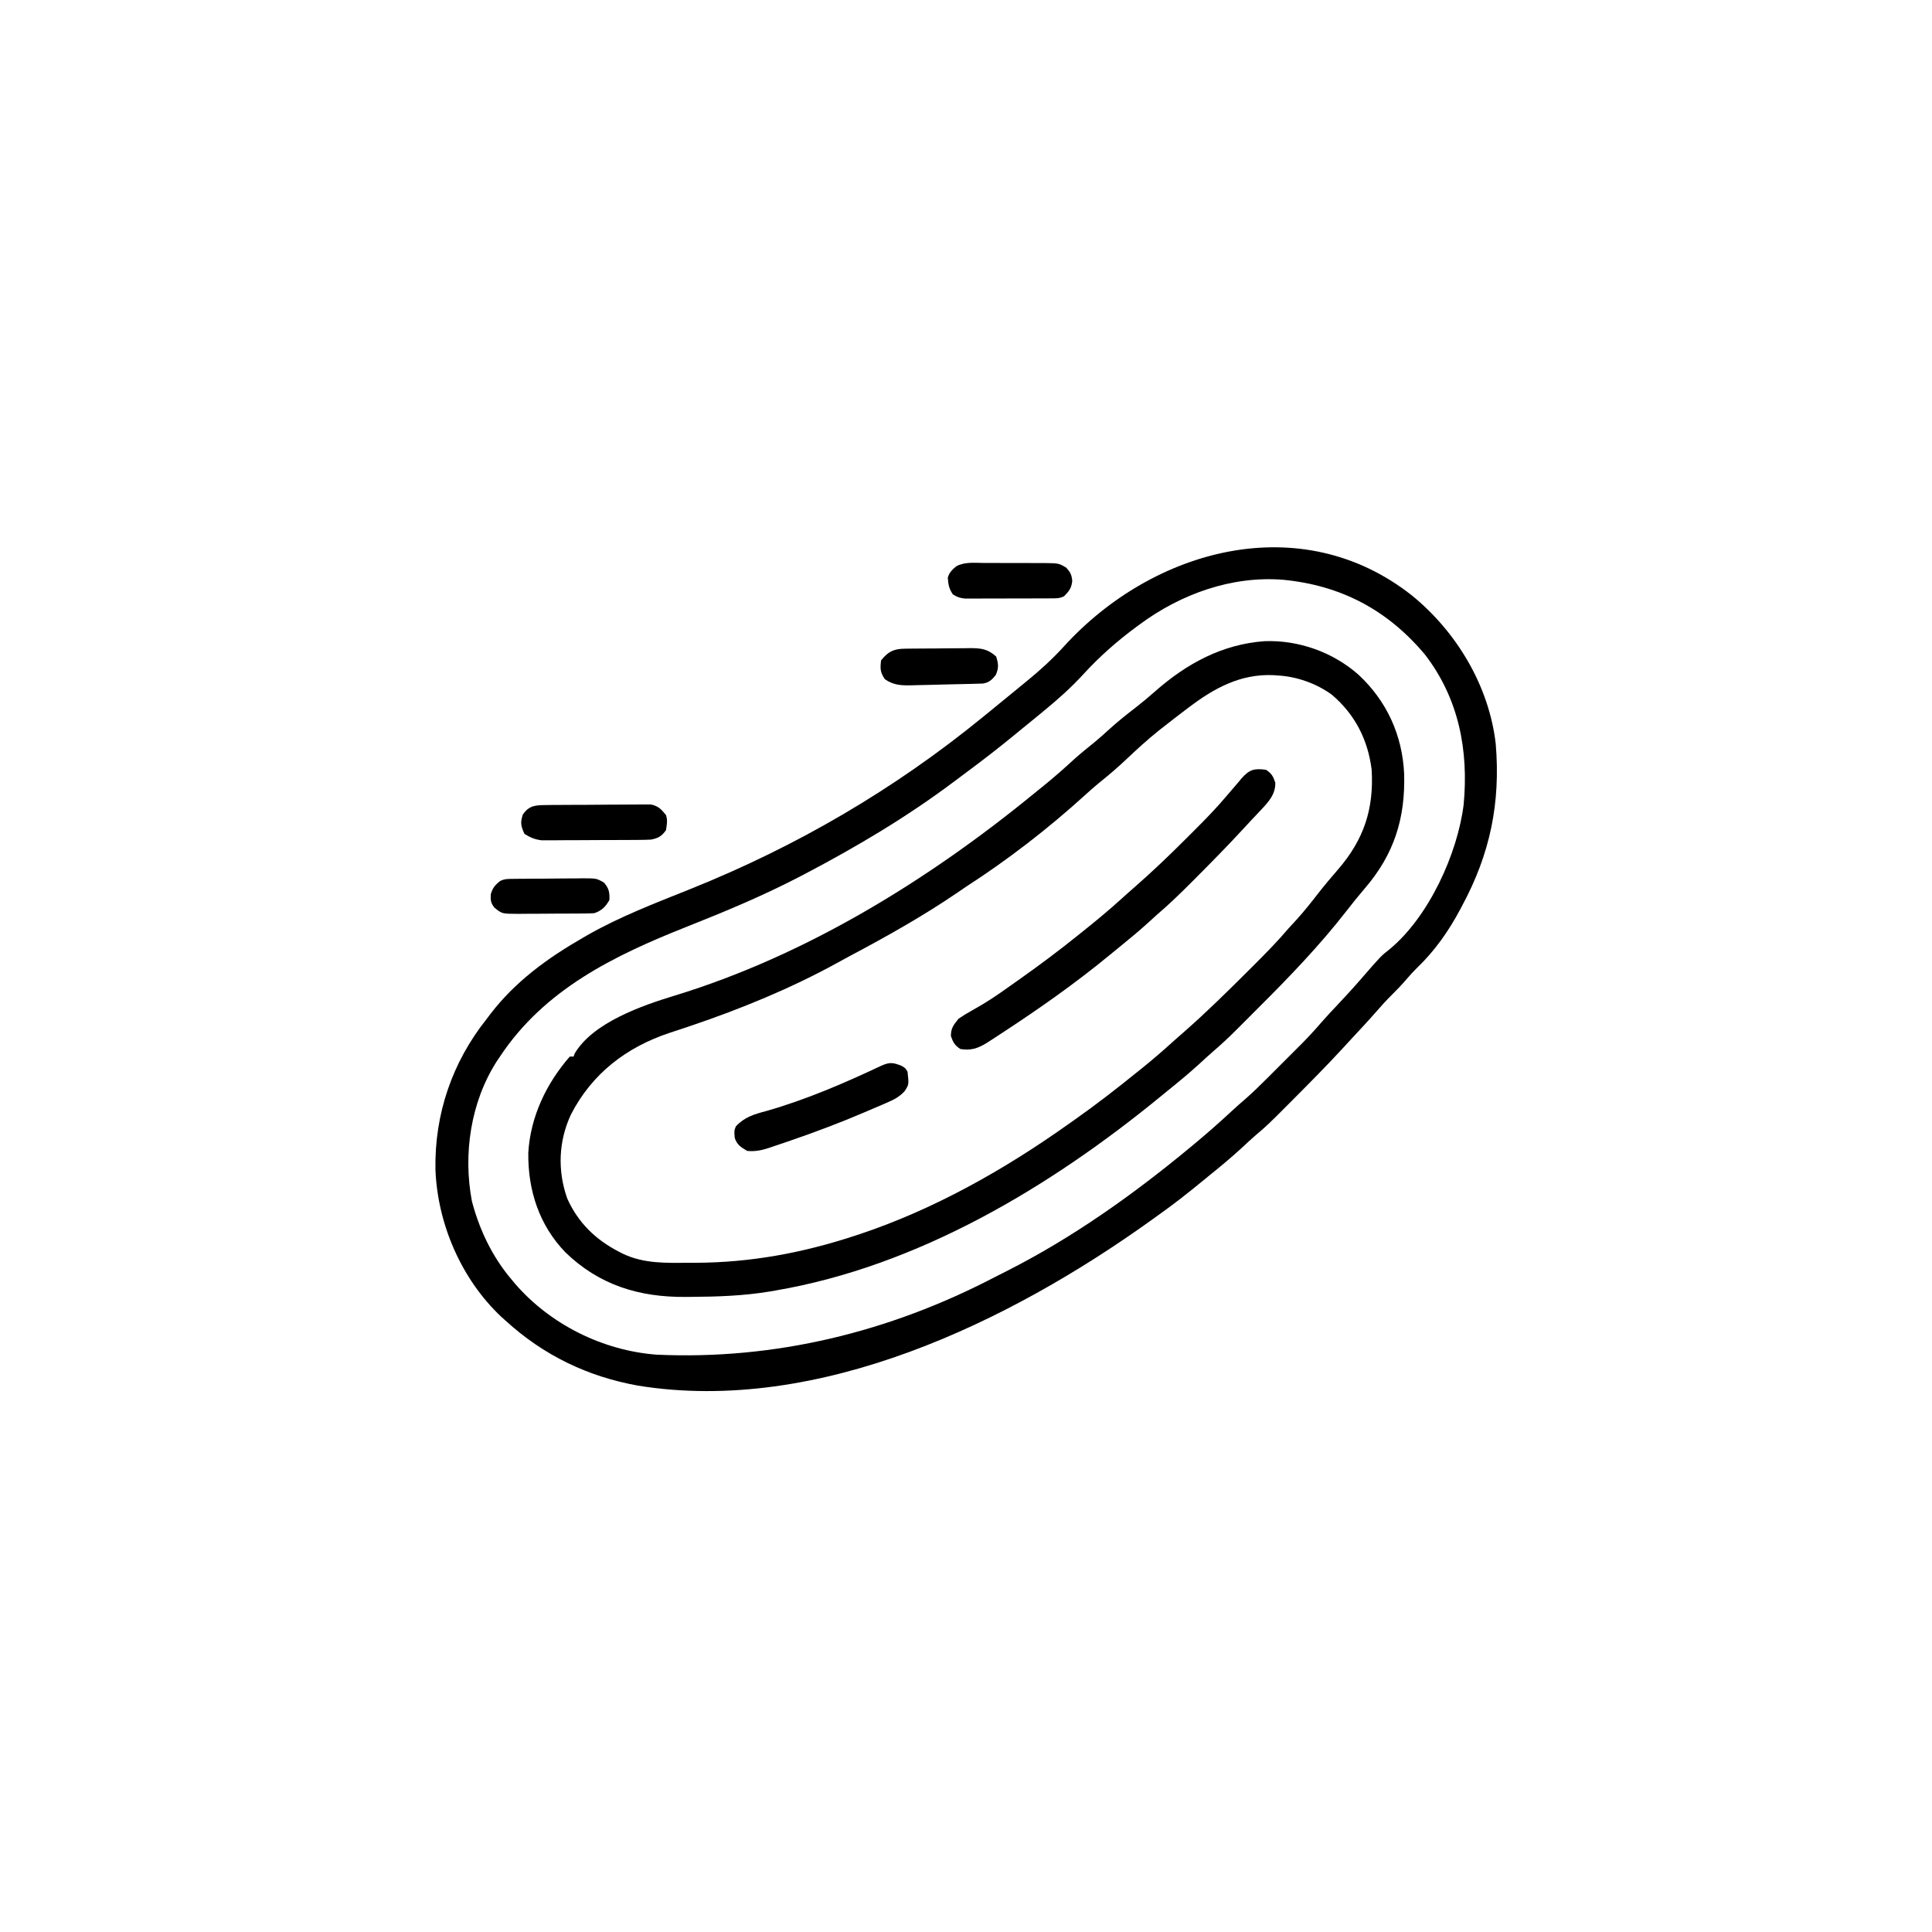 <svg width="300" height="300" viewBox="0 0 300 300" fill="none" xmlns="http://www.w3.org/2000/svg">
<path d="M219.257 92.475C226.192 98.124 231.228 106.529 232.256 115.5C233.026 124.678 231.38 132.578 227.05 140.625C226.956 140.804 226.861 140.982 226.764 141.166C224.947 144.586 222.787 147.66 219.979 150.345C219.422 150.89 218.915 151.459 218.408 152.051C217.706 152.868 216.978 153.639 216.21 154.395C215.286 155.307 214.426 156.253 213.578 157.236C212.399 158.582 211.175 159.887 209.956 161.197C209.488 161.702 209.022 162.21 208.557 162.718C206.054 165.435 203.457 168.058 200.848 170.673C200.669 170.852 200.49 171.032 200.306 171.217C196.85 174.685 196.85 174.685 195.019 176.244C194.267 176.885 193.551 177.562 192.828 178.235C191.204 179.734 189.515 181.135 187.792 182.52C187.415 182.829 187.038 183.138 186.662 183.448C184.45 185.263 182.222 187.023 179.882 188.672C179.526 188.928 179.17 189.185 178.815 189.441C156.769 205.265 127.102 219.7 99.064 215.159C91.234 213.752 84.384 210.44 78.515 205.078C78.278 204.865 78.041 204.652 77.796 204.433C71.634 198.615 67.939 190.052 67.616 181.616C67.458 173.024 70.209 164.94 75.585 158.203C75.764 157.965 75.944 157.727 76.128 157.482C80.043 152.375 85 148.795 90.527 145.606C90.819 145.436 90.819 145.436 91.117 145.264C96.223 142.34 101.763 140.23 107.213 138.043C123.711 131.421 138.866 122.579 152.636 111.328C152.925 111.093 153.213 110.858 153.511 110.616C154.04 110.184 154.569 109.751 155.098 109.316C155.607 108.898 156.117 108.482 156.629 108.067C157.45 107.4 158.266 106.728 159.082 106.055C159.238 105.927 159.395 105.799 159.556 105.667C161.588 104.005 163.468 102.286 165.234 100.342C179.062 85.178 202.038 78.867 219.257 92.475ZM176.953 96.973C176.798 97.086 176.643 97.2 176.484 97.317C173.481 99.535 170.757 101.926 168.237 104.682C166.304 106.792 164.226 108.642 162.011 110.449C161.744 110.67 161.477 110.891 161.202 111.119C160.401 111.779 159.595 112.432 158.789 113.086C158.429 113.381 158.071 113.676 157.712 113.972C155.202 116.033 152.649 118.021 150.036 119.949C149.384 120.432 148.735 120.92 148.087 121.408C140.847 126.838 133.102 131.44 125.097 135.645C124.831 135.785 124.564 135.925 124.29 136.069C118.571 139.053 112.634 141.529 106.64 143.903C95.337 148.384 84.537 153.636 77.636 164.063C77.467 164.313 77.299 164.563 77.125 164.82C73.078 171.148 71.889 179.202 73.278 186.53C74.445 190.956 76.431 195.134 79.394 198.633C79.593 198.871 79.792 199.11 79.997 199.355C85.449 205.662 93.615 209.724 101.953 210.352C120.335 211.196 138.096 206.833 154.38 198.357C155.039 198.017 155.702 197.684 156.365 197.351C166.615 192.157 176.032 185.447 184.863 178.125C185.034 177.983 185.205 177.842 185.381 177.696C187.414 176.009 189.389 174.271 191.323 172.472C191.963 171.879 192.618 171.306 193.279 170.736C194.456 169.708 195.571 168.631 196.674 167.524C196.868 167.331 197.061 167.138 197.26 166.939C197.666 166.534 198.071 166.129 198.475 165.723C199.089 165.108 199.704 164.494 200.319 163.881C200.715 163.484 201.112 163.087 201.508 162.69C201.689 162.51 201.87 162.33 202.056 162.145C203.146 161.049 204.181 159.92 205.189 158.749C206.005 157.811 206.862 156.911 207.714 156.006C208.938 154.702 210.147 153.392 211.317 152.039C214.444 148.439 214.444 148.439 215.771 147.4C221.865 142.374 226.322 132.57 227.275 124.944C228.064 116.503 226.525 108.488 221.282 101.66C215.501 94.749 208.266 90.898 199.256 90.028C191.253 89.382 183.336 92.247 176.953 96.973Z" fill="black"/>
<path d="M196.332 99.564C201.627 99.353 207.007 101.273 210.961 104.783C215.344 108.863 217.763 114.176 218.035 120.162C218.234 127.08 216.468 132.673 211.928 137.946C210.941 139.094 209.998 140.269 209.072 141.467C204.886 146.849 200.15 151.76 195.327 156.568C194.709 157.184 194.093 157.802 193.477 158.42C193.076 158.821 192.675 159.222 192.274 159.622C192.094 159.803 191.914 159.983 191.728 160.17C190.626 161.266 189.49 162.307 188.313 163.321C187.607 163.932 186.924 164.565 186.238 165.198C184.656 166.639 183.016 167.993 181.35 169.336C180.975 169.642 180.602 169.948 180.228 170.255C163.039 184.341 142.566 196.605 120.412 200.391C120.137 200.438 119.861 200.486 119.578 200.536C115.454 201.222 111.345 201.358 107.174 201.379C106.93 201.382 106.687 201.384 106.436 201.386C99.253 201.439 93.063 199.556 87.812 194.479C83.712 190.237 81.966 184.821 82.033 179.004C82.363 173.414 84.824 168.251 88.478 164.062C88.672 164.062 88.865 164.062 89.064 164.062C89.123 163.903 89.181 163.743 89.242 163.578C92.115 158.741 99.769 156.122 104.819 154.58C125.22 148.335 144.198 136.621 160.598 123.192C161.075 122.802 161.555 122.415 162.035 122.028C163.669 120.71 165.229 119.333 166.773 117.912C167.825 116.968 168.92 116.084 170.02 115.197C170.773 114.575 171.494 113.93 172.213 113.269C173.504 112.092 174.854 111.018 176.236 109.952C177.314 109.115 178.352 108.249 179.375 107.346C184.229 103.066 189.767 100.043 196.332 99.564ZM184.572 109.863C184.406 109.988 184.24 110.113 184.069 110.242C182.957 111.08 181.858 111.932 180.764 112.793C180.5 112.999 180.236 113.206 179.964 113.419C178.15 114.868 176.46 116.425 174.775 118.018C173.453 119.262 172.087 120.427 170.669 121.56C169.909 122.18 169.183 122.826 168.459 123.486C162.774 128.653 156.458 133.537 150.002 137.695C149.524 138.021 149.046 138.348 148.569 138.674C143.27 142.275 137.679 145.419 132.022 148.417C131.346 148.778 130.674 149.145 130.003 149.517C122.829 153.467 115.049 156.654 107.303 159.275C107.114 159.339 106.925 159.404 106.73 159.47C105.827 159.775 104.922 160.075 104.014 160.368C97.26 162.605 91.922 166.708 88.652 173.067C86.725 177.214 86.553 181.775 88.076 186.09C89.738 189.826 92.49 192.505 96.077 194.348C96.36 194.495 96.36 194.495 96.649 194.645C99.98 196.264 103.5 196.102 107.119 196.088C107.386 196.087 107.654 196.086 107.93 196.086C116.513 196.057 124.569 194.571 132.717 191.894C132.964 191.813 133.211 191.732 133.466 191.649C145.012 187.803 155.928 181.643 165.822 174.609C166.177 174.36 166.532 174.111 166.886 173.862C170.24 171.499 173.474 168.987 176.662 166.406C176.924 166.195 177.186 165.985 177.456 165.768C179.058 164.471 180.613 163.135 182.137 161.747C182.716 161.222 183.302 160.709 183.895 160.199C187.379 157.143 190.669 153.895 193.947 150.622C194.134 150.436 194.321 150.25 194.513 150.058C196.441 148.138 198.34 146.218 200.1 144.141C200.514 143.688 200.928 143.236 201.345 142.786C202.529 141.475 203.617 140.107 204.697 138.711C205.694 137.426 206.74 136.193 207.808 134.967C211.76 130.375 213.353 125.648 212.99 119.531C212.416 114.87 210.398 110.926 206.814 107.88C204.408 106.117 201.316 105.034 198.342 104.883C198.149 104.868 197.957 104.853 197.759 104.838C192.613 104.603 188.511 106.874 184.572 109.863Z" fill="black"/>
<path d="M196.582 119.531C197.471 120.124 197.699 120.534 198.029 121.546C198.065 123.352 196.965 124.536 195.776 125.794C195.635 125.944 195.493 126.095 195.347 126.25C195.04 126.577 194.731 126.904 194.422 127.229C193.952 127.728 193.487 128.232 193.024 128.737C190.617 131.352 188.124 133.88 185.614 136.395C185.449 136.561 185.285 136.726 185.115 136.897C183.326 138.692 181.522 140.447 179.59 142.09C179.119 142.516 178.649 142.943 178.18 143.372C176.93 144.498 175.65 145.575 174.342 146.632C173.687 147.162 173.036 147.695 172.387 148.232C166.966 152.707 161.23 156.726 155.347 160.565C155.095 160.73 154.844 160.894 154.585 161.063C154.23 161.293 154.23 161.293 153.868 161.528C153.659 161.664 153.449 161.8 153.233 161.94C151.834 162.796 150.766 163.161 149.121 162.891C148.235 162.3 148.005 161.879 147.656 160.877C147.656 159.635 148.063 159.172 148.828 158.203C149.488 157.743 150.105 157.357 150.806 156.976C151.203 156.749 151.599 156.521 151.995 156.291C152.198 156.173 152.402 156.055 152.611 155.933C154.441 154.836 156.171 153.576 157.91 152.344C158.126 152.191 158.342 152.038 158.564 151.881C161.537 149.771 164.445 147.597 167.285 145.313C167.478 145.158 167.671 145.004 167.869 144.845C170.053 143.097 172.21 141.335 174.273 139.444C174.853 138.912 175.442 138.394 176.038 137.879C178.847 135.425 181.537 132.866 184.169 130.225C184.666 129.727 185.164 129.23 185.663 128.733C187.314 127.083 188.927 125.422 190.43 123.633C191.051 122.894 191.68 122.163 192.316 121.436C192.545 121.158 192.545 121.158 192.779 120.875C194.005 119.495 194.746 119.282 196.582 119.531Z" fill="black"/>
<path d="M140.041 165.527C140.59 165.857 140.59 165.857 140.92 166.406C141.146 168.406 141.146 168.406 140.456 169.457C139.621 170.351 138.759 170.781 137.654 171.25C137.445 171.341 137.236 171.433 137.02 171.528C136.332 171.827 135.642 172.12 134.95 172.412C134.714 172.513 134.478 172.615 134.234 172.719C130.466 174.329 126.649 175.77 122.774 177.1C122.534 177.183 122.295 177.266 122.048 177.351C121.367 177.585 120.684 177.815 120.001 178.043C119.801 178.111 119.601 178.18 119.395 178.25C118.235 178.628 117.236 178.83 116.017 178.711C115.087 178.16 114.413 177.753 114.088 176.679C114 175.574 114 175.574 114.26 174.902C115.643 173.439 117.074 173.03 118.984 172.522C125.152 170.758 131.049 168.222 136.843 165.486C138.154 164.899 138.72 164.977 140.041 165.527Z" fill="black"/>
<path d="M84.769 125.008C85.334 125.001 85.334 125.001 85.91 124.994C86.32 124.992 86.73 124.991 87.14 124.989C87.562 124.987 87.984 124.984 88.405 124.981C89.289 124.977 90.172 124.974 91.055 124.973C92.186 124.972 93.316 124.961 94.446 124.947C95.317 124.939 96.188 124.937 97.059 124.936C97.475 124.935 97.892 124.931 98.309 124.925C98.892 124.917 99.475 124.92 100.059 124.922C100.39 124.921 100.722 124.919 101.063 124.918C102.233 125.154 102.672 125.655 103.419 126.563C103.685 127.45 103.555 127.954 103.419 128.907C102.737 129.857 102.2 130.164 101.076 130.372C100.494 130.401 99.912 130.415 99.33 130.419C98.978 130.422 98.626 130.424 98.263 130.427C97.694 130.429 97.694 130.429 97.114 130.431C96.719 130.433 96.324 130.434 95.929 130.436C95.102 130.439 94.275 130.441 93.448 130.442C92.392 130.443 91.335 130.451 90.278 130.459C89.463 130.464 88.648 130.466 87.832 130.466C87.254 130.468 86.676 130.473 86.098 130.479C85.744 130.478 85.391 130.477 85.026 130.476C84.716 130.477 84.406 130.478 84.086 130.479C83.038 130.351 82.342 130.049 81.447 129.493C80.883 128.298 80.763 127.729 81.19 126.471C82.165 125.074 83.122 125.024 84.769 125.008Z" fill="black"/>
<path d="M152.639 87.414C152.977 87.413 153.316 87.412 153.665 87.412C154.379 87.412 155.094 87.416 155.808 87.423C156.901 87.433 157.994 87.429 159.087 87.424C159.782 87.425 160.477 87.428 161.171 87.432C161.498 87.431 161.825 87.429 162.161 87.428C164.423 87.462 164.423 87.462 165.581 88.158C166.222 88.893 166.39 89.206 166.499 90.18C166.386 91.328 166.028 91.762 165.235 92.579C164.501 92.946 163.998 92.911 163.176 92.914C162.715 92.917 162.715 92.917 162.246 92.92C161.746 92.92 161.746 92.92 161.237 92.921C160.725 92.922 160.725 92.922 160.203 92.924C159.481 92.925 158.758 92.926 158.035 92.926C156.929 92.926 155.822 92.932 154.716 92.937C154.015 92.938 153.314 92.939 152.612 92.939C152.281 92.941 151.949 92.943 151.607 92.945C151.298 92.944 150.989 92.944 150.671 92.943C150.4 92.943 150.128 92.943 149.848 92.944C149.066 92.866 148.606 92.714 147.95 92.285C147.336 91.364 147.257 90.773 147.172 89.688C147.421 88.877 147.866 88.438 148.52 87.915C149.79 87.246 151.238 87.397 152.639 87.414Z" fill="black"/>
<path d="M79.61 136.471C79.898 136.467 80.187 136.464 80.484 136.46C80.797 136.458 81.11 136.456 81.432 136.453C81.753 136.451 82.073 136.449 82.404 136.446C83.084 136.442 83.764 136.439 84.444 136.437C85.484 136.432 86.523 136.419 87.563 136.406C88.223 136.403 88.883 136.4 89.543 136.398C89.854 136.393 90.165 136.388 90.486 136.383C92.639 136.389 92.639 136.389 93.79 137.055C94.568 137.968 94.669 138.552 94.628 139.746C94.06 140.78 93.421 141.418 92.284 141.797C91.829 141.826 91.373 141.84 90.917 141.844C90.502 141.848 90.502 141.848 90.078 141.852C89.78 141.854 89.481 141.855 89.174 141.856C88.713 141.859 88.713 141.859 88.242 141.861C87.592 141.864 86.941 141.866 86.29 141.867C85.296 141.87 84.301 141.879 83.306 141.888C82.674 141.89 82.042 141.892 81.41 141.893C80.964 141.898 80.964 141.898 80.509 141.904C77.927 141.895 77.927 141.895 76.757 140.918C76.192 140.173 76.168 139.809 76.208 138.867C76.5 137.865 76.837 137.47 77.636 136.816C78.347 136.46 78.814 136.48 79.61 136.471Z" fill="black"/>
<path d="M140.495 100.729C140.765 100.725 141.035 100.722 141.313 100.718C141.75 100.714 141.75 100.714 142.195 100.711C142.496 100.709 142.796 100.706 143.105 100.704C143.741 100.7 144.376 100.697 145.012 100.694C145.982 100.689 146.952 100.677 147.923 100.664C148.54 100.661 149.158 100.658 149.776 100.656C150.21 100.648 150.21 100.648 150.653 100.641C152.372 100.646 153.396 100.773 154.687 101.953C155.046 103.115 155.11 103.711 154.613 104.828C154.023 105.565 153.551 106.008 152.594 106.142C152.352 106.148 152.109 106.155 151.859 106.162C151.583 106.17 151.307 106.179 151.023 106.188C150.726 106.194 150.428 106.2 150.122 106.207C149.815 106.214 149.508 106.222 149.192 106.23C148.543 106.246 147.893 106.259 147.244 106.272C146.252 106.292 145.261 106.32 144.27 106.349C143.639 106.363 143.007 106.377 142.376 106.39C142.081 106.399 141.785 106.408 141.48 106.417C139.899 106.44 138.751 106.397 137.402 105.468C136.669 104.37 136.659 103.84 136.816 102.539C137.917 101.17 138.774 100.75 140.495 100.729Z" fill="black"/>
</svg>
